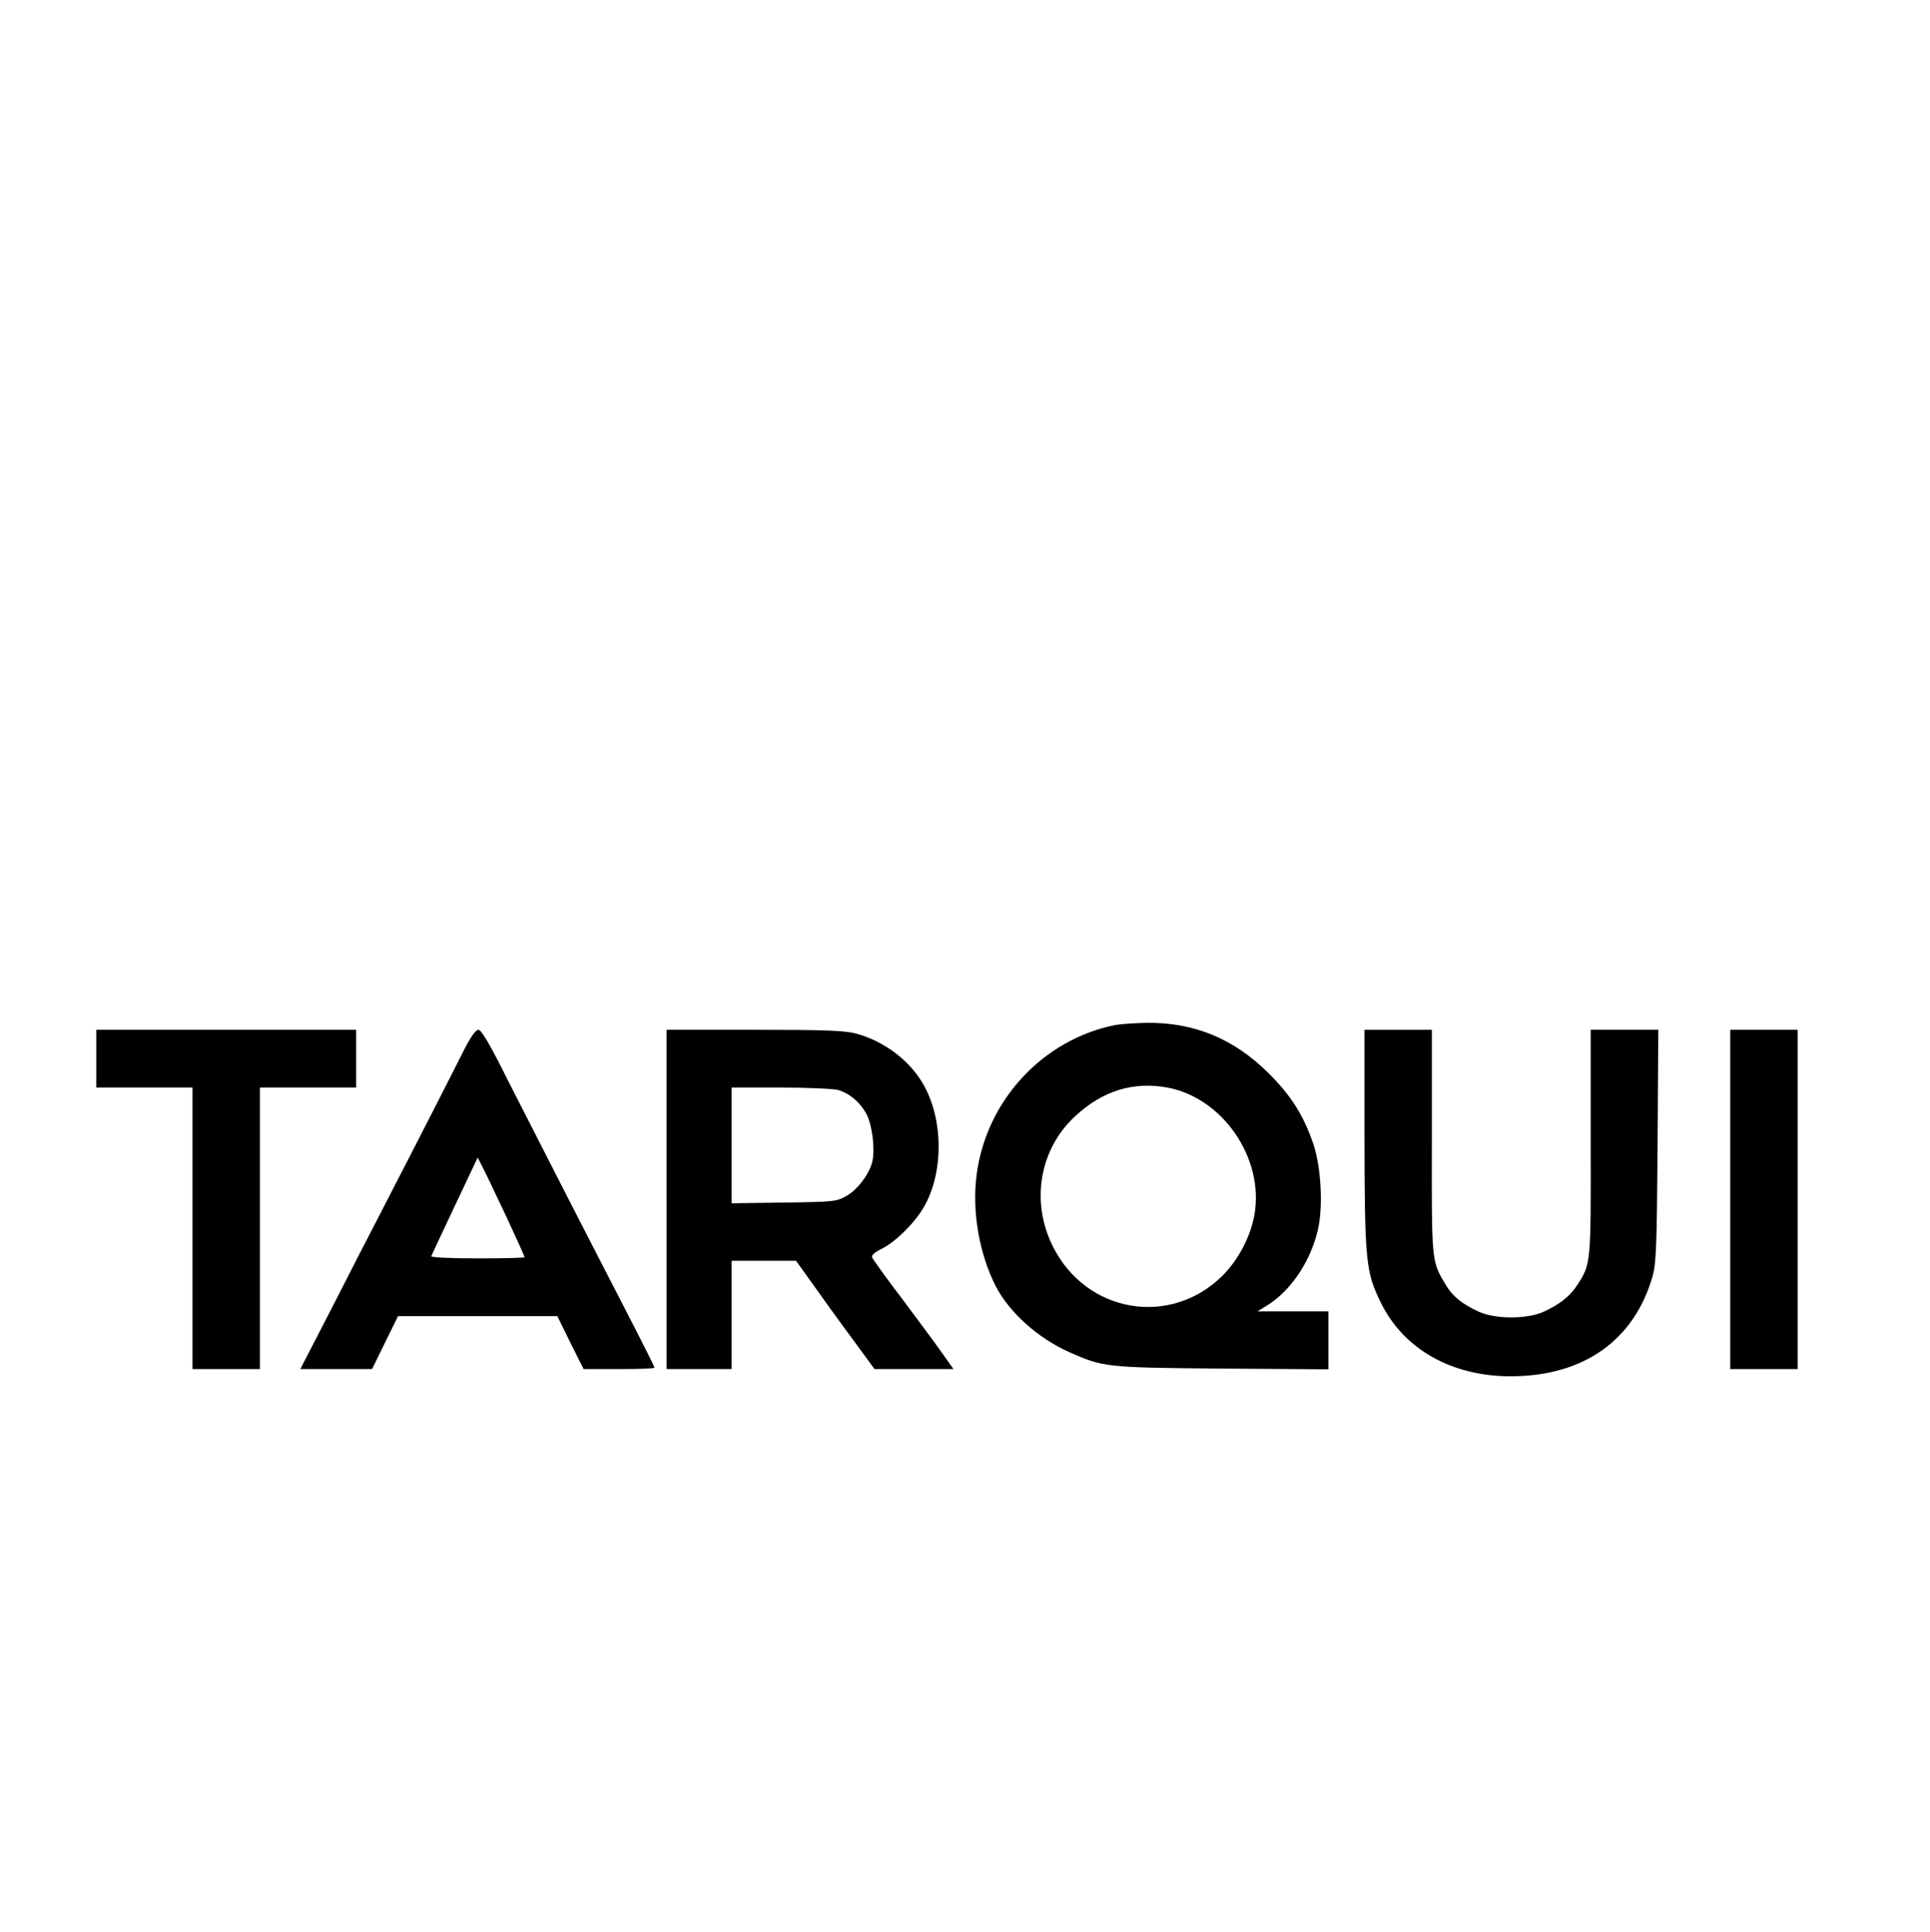 <?xml version="1.0" standalone="no"?>
<!DOCTYPE svg PUBLIC "-//W3C//DTD SVG 20010904//EN"
 "http://www.w3.org/TR/2001/REC-SVG-20010904/DTD/svg10.dtd">
<svg version="1.0" xmlns="http://www.w3.org/2000/svg"
 width="802pt" height="803pt" viewBox="0 0 802 803"
 preserveAspectRatio="xMidYMid meet">
<g transform="translate(0,803) scale(0.1,-0.1)"
fill="#000000" stroke="none">
<path d="M4635 3770 c-302 -60 -538 -315 -577 -625 -19 -151 11 -326 80 -461
55 -107 174 -215 304 -273 141 -63 151 -65 636 -69 l442 -3 0 120 0 121 -147
0 -147 0 45 28 c95 61 175 181 205 309 23 97 14 263 -19 360 -41 119 -92 200
-187 294 -143 142 -307 210 -505 208 -49 -1 -108 -5 -130 -9z m216 -260 c230
-43 402 -293 362 -527 -16 -92 -66 -187 -132 -254 -217 -216 -566 -157 -705
119 -94 186 -57 406 92 543 114 106 242 145 383 119z"/>
<path d="M400 3630 l0 -120 200 0 200 0 0 -585 0 -585 140 0 140 0 0 585 0
585 200 0 200 0 0 120 0 120 -540 0 -540 0 0 -120z"/>
<path d="M1924 3658 c-47 -94 -193 -380 -334 -653 -43 -82 -137 -266 -209
-407 l-133 -258 149 0 149 0 54 110 54 110 331 0 331 0 54 -110 55 -110 148 0
c81 0 147 2 147 6 0 3 -51 105 -114 227 -206 399 -384 748 -494 964 -77 155
-112 213 -124 213 -12 0 -32 -29 -64 -92z m178 -680 c43 -92 78 -170 78 -173
0 -3 -88 -5 -196 -5 -111 0 -194 4 -192 9 2 5 46 99 98 209 l95 201 19 -37
c11 -20 54 -112 98 -204z"/>
<path d="M2770 3045 l0 -705 135 0 135 0 0 225 0 225 134 0 134 0 73 -102 c40
-57 113 -158 163 -225 l90 -123 164 0 164 0 -48 68 c-26 37 -101 138 -166 225
-66 86 -121 164 -124 171 -3 9 10 21 38 35 57 27 139 108 177 174 81 141 82
354 3 501 -56 105 -166 189 -287 221 -48 12 -128 15 -422 15 l-363 0 0 -705z
m712 455 c49 -14 94 -53 120 -103 22 -45 34 -136 24 -190 -10 -51 -60 -120
-108 -147 -41 -24 -51 -25 -260 -28 l-218 -3 0 240 0 241 203 0 c111 0 219 -5
239 -10z"/>
<path d="M5670 3303 c1 -515 5 -560 69 -689 95 -192 294 -304 538 -304 302 0
513 148 590 415 15 52 18 122 21 543 l3 482 -141 0 -140 0 0 -468 c1 -504 1
-504 -54 -590 -30 -48 -74 -83 -142 -114 -69 -31 -199 -31 -268 0 -71 32 -112
66 -142 118 -55 94 -55 90 -54 590 l0 464 -140 0 -140 0 0 -447z"/>
<path d="M7190 3045 l0 -705 140 0 140 0 0 705 0 705 -140 0 -140 0 0 -705z"/>
</g>
</svg>
